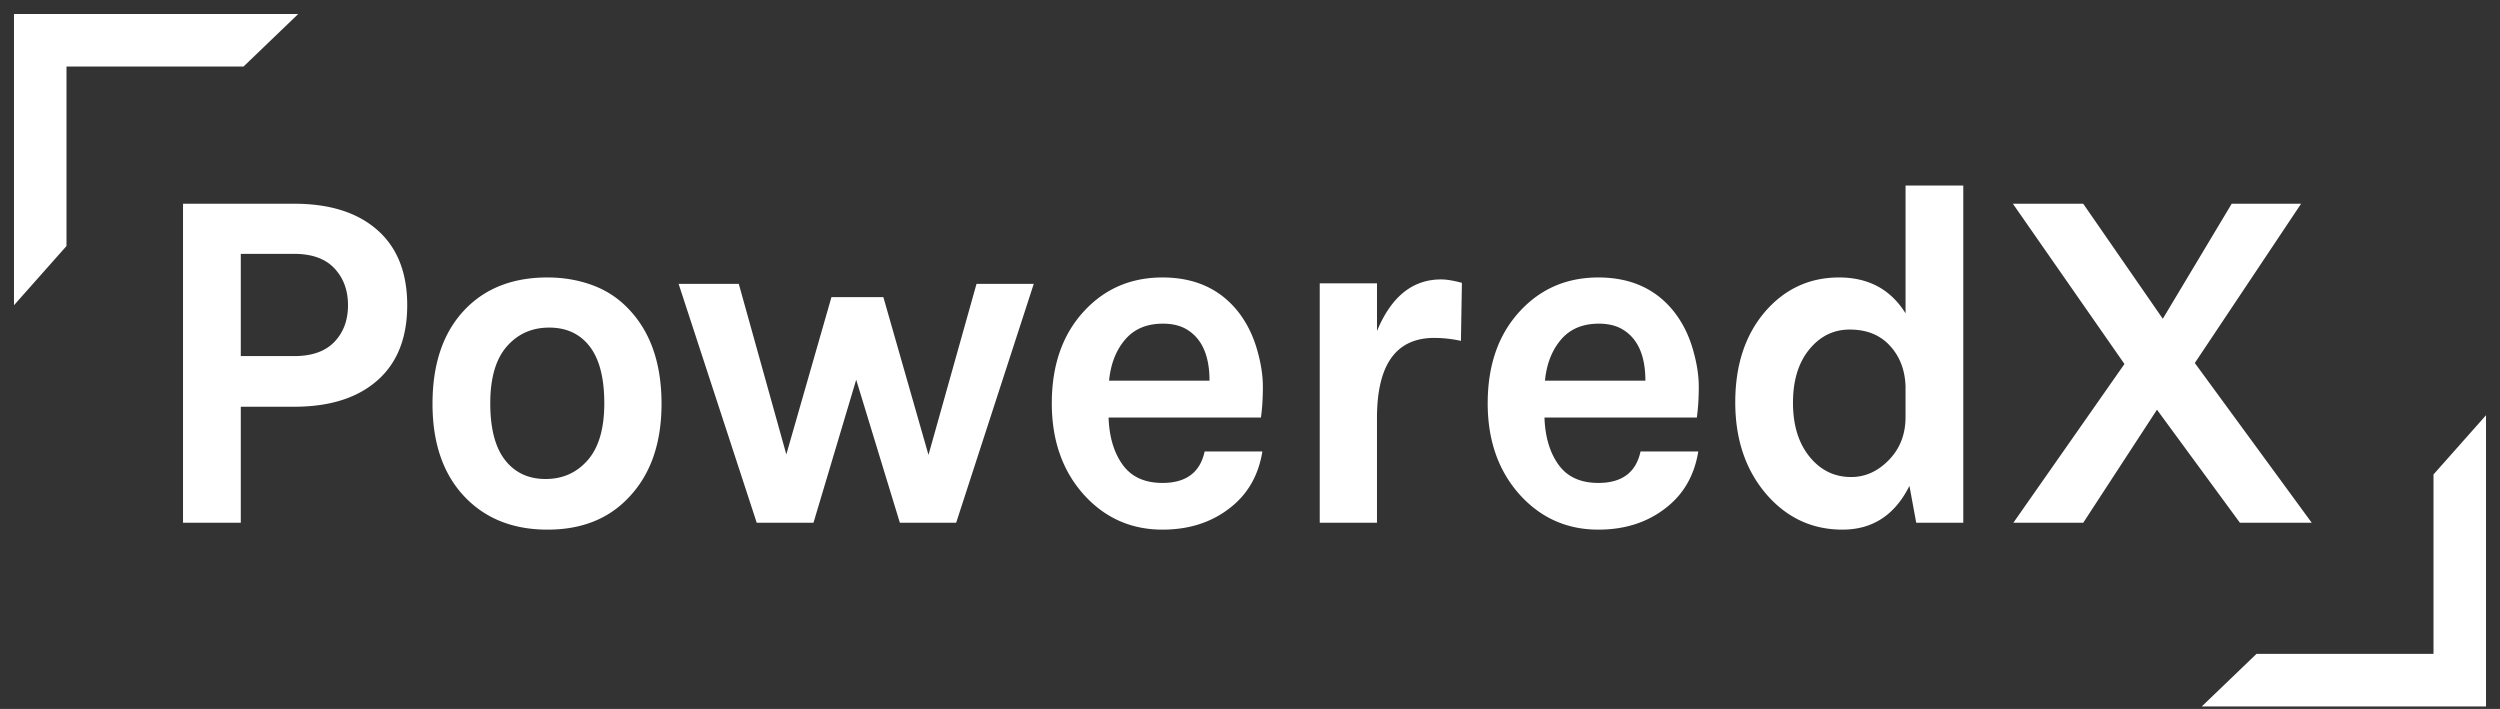<svg xmlns="http://www.w3.org/2000/svg" width="134" height="38" viewBox="0 0 134 38">
    <rect x="0" y="0" width="134" height="38" fill="#333333" stroke="none"/>
    <g fill="#FFF" fill-rule="evenodd">
        <path fill-rule="nonzero" stroke="#FFF" stroke-width="2.5" d="M131.686 36.299H121.45l-.33.317H132V25.55l-.314.354zM2.314 2.317H12.55L12.88 2H2v11.066l.314-.354z"/>
        <path d="M15.767 10.92c1.907 0 3.393.47 4.46 1.41 1.066.939 1.6 2.283 1.6 4.03 0 1.748-.534 3.092-1.6 4.031-1.067.94-2.553 1.41-4.46 1.41h-2.861v6.218H9.81v-17.1h5.956zm0 8.167c.953 0 1.673-.255 2.158-.764.486-.51.728-1.164.728-1.963 0-.799-.242-1.458-.728-1.976-.485-.518-1.205-.777-2.158-.777h-2.861v5.48h2.86zm13.58-4.215c.85 0 1.647.136 2.393.408.745.272 1.387.69 1.924 1.251 1.196 1.23 1.794 2.934 1.794 5.112 0 2.143-.598 3.829-1.794 5.058-1.075 1.125-2.514 1.687-4.317 1.687-1.803 0-3.26-.562-4.37-1.687-1.195-1.211-1.794-2.898-1.794-5.058 0-2.196.599-3.9 1.795-5.112 1.092-1.106 2.548-1.66 4.369-1.66zm3.043 6.744c0-1.352-.26-2.366-.78-3.043-.52-.676-1.244-1.014-2.172-1.014-.928 0-1.686.338-2.276 1.014-.59.677-.884 1.691-.884 3.043 0 1.353.265 2.367.793 3.044.53.676 1.253 1.014 2.172 1.014.919 0 1.673-.338 2.262-1.014.59-.677.885-1.691.885-3.044zm7.208-6.402l2.549 9.143 2.419-8.432h2.782l2.419 8.458 2.575-9.169h3.068L51.25 28.02h-3.017l-2.341-7.667-2.289 7.667h-3.042l-4.187-12.805h3.224zm26.792 1.528c.433.562.758 1.212.975 1.95.217.738.325 1.414.325 2.029 0 .614-.034 1.168-.104 1.66H59.42c.035 1.036.286 1.879.754 2.529.469.65 1.18.975 2.133.975 1.266 0 2.02-.562 2.262-1.687h3.095c-.208 1.283-.789 2.293-1.742 3.03-.988.773-2.193 1.16-3.615 1.16-1.664 0-3.06-.615-4.187-1.845-1.162-1.282-1.743-2.924-1.743-4.927 0-2.055.581-3.706 1.743-4.953 1.11-1.194 2.505-1.791 4.187-1.791 1.751 0 3.112.623 4.083 1.87zm-4.057.606c-.867 0-1.543.286-2.029.857-.485.57-.771 1.304-.858 2.2h5.384c0-1.388-.434-2.319-1.3-2.793-.33-.176-.729-.264-1.197-.264zm11.474.395c.763-1.844 1.907-2.766 3.433-2.766.294 0 .667.061 1.118.184l-.052 3.11a6.73 6.73 0 0 0-1.43-.159c-2.046 0-3.07 1.432-3.07 4.295v5.612h-3.068V15.188h3.069v2.555zm15.947-1c.433.561.758 1.211.975 1.949.217.738.325 1.414.325 2.029 0 .614-.035 1.168-.104 1.66h-8.166c.035 1.036.286 1.879.754 2.529.468.65 1.179.975 2.133.975 1.265 0 2.02-.562 2.262-1.687h3.095c-.208 1.283-.789 2.293-1.743 3.03-.988.773-2.193 1.16-3.614 1.16-1.665 0-3.06-.615-4.187-1.845-1.162-1.282-1.743-2.924-1.743-4.927 0-2.055.58-3.706 1.743-4.953 1.11-1.194 2.505-1.791 4.187-1.791 1.75 0 3.112.623 4.083 1.87zm-4.057.605c-.867 0-1.543.286-2.029.857-.485.57-.771 1.304-.858 2.2h5.383c0-1.388-.433-2.319-1.3-2.793-.33-.176-.728-.264-1.196-.264zm16.649 8.695c-.78 1.563-1.977 2.345-3.59 2.345-1.612 0-2.964-.624-4.056-1.871-1.127-1.3-1.69-2.95-1.69-4.953s.537-3.627 1.612-4.874c1.057-1.212 2.375-1.818 3.953-1.818 1.577 0 2.765.64 3.563 1.923v-6.85h3.094v18.074h-2.522l-.364-1.976zm-3.2-8.379c-.866 0-1.59.356-2.17 1.067-.582.712-.872 1.665-.872 2.86 0 1.194.295 2.155.884 2.884.59.73 1.335 1.094 2.237 1.094.745 0 1.413-.299 2.002-.896.607-.615.91-1.388.91-2.319v-1.66c-.034-.913-.338-1.66-.91-2.24-.52-.526-1.213-.79-2.08-.79zM123.91 28.02h-3.85l-4.446-6.06-3.953 6.06h-3.745l5.955-8.51-5.981-8.59h3.77l4.266 6.166 3.693-6.165h3.719l-5.696 8.536 6.268 8.563z"/>
    </g>
</svg>
